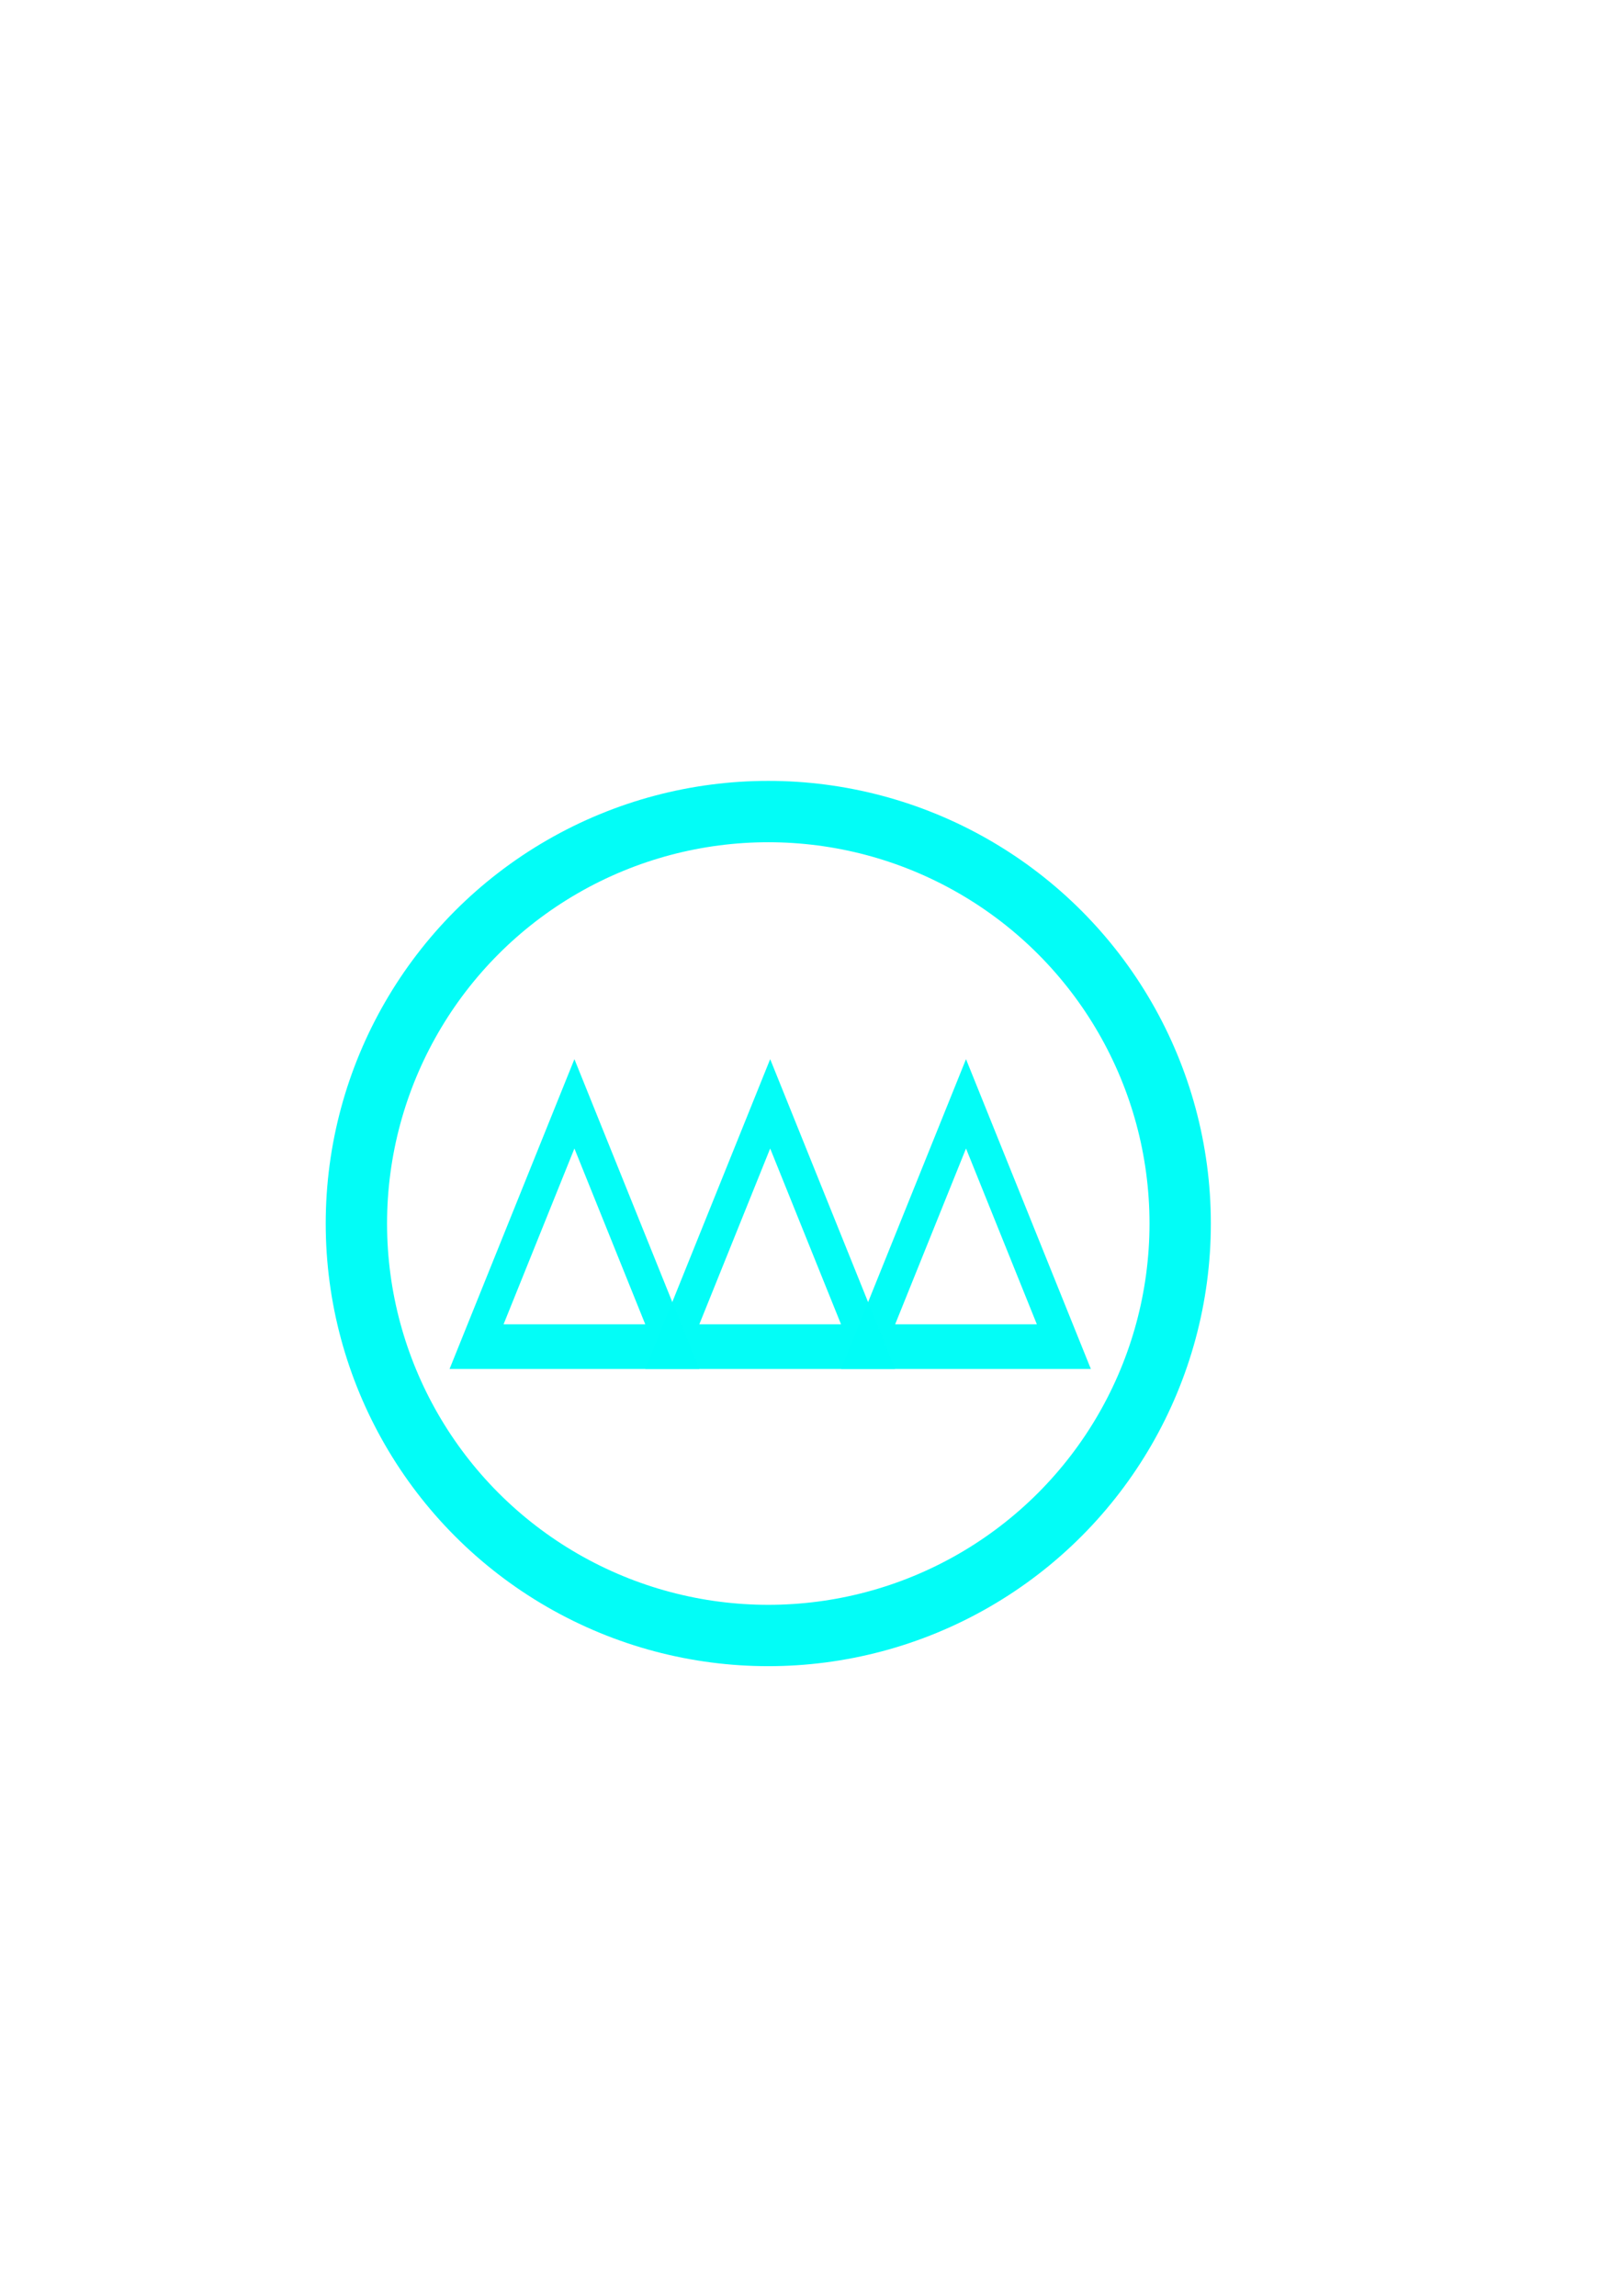 <?xml version="1.0" encoding="UTF-8" standalone="no"?>
<!-- Created with Inkscape (http://www.inkscape.org/) -->

<svg
   xmlns:osb="http://www.openswatchbook.org/uri/2009/osb"
   xmlns:dc="http://purl.org/dc/elements/1.1/"
   xmlns:cc="http://creativecommons.org/ns#"
   xmlns:rdf="http://www.w3.org/1999/02/22-rdf-syntax-ns#"
   xmlns:svg="http://www.w3.org/2000/svg"
   xmlns="http://www.w3.org/2000/svg"
   xmlns:sodipodi="http://sodipodi.sourceforge.net/DTD/sodipodi-0.dtd"
   xmlns:inkscape="http://www.inkscape.org/namespaces/inkscape"
   width="210mm"
   height="297mm"
   viewBox="0 0 210 297"
   version="1.1"
   id="svg8"
   sodipodi:docname="triple_shot_powerup_original.svg"
   inkscape:export-filename="C:\Users\Michael\Dropbox\Code\WEB\geometry_wars\assets\images\triple_shot.png"
   inkscape:export-xdpi="6.0342002"
   inkscape:export-ydpi="6.0342002"
   inkscape:version="0.92.2 (5c3e80d, 2017-08-06)">
  <defs
     id="defs2">
    <linearGradient
       id="linearGradient2917"
       osb:paint="solid">
      <stop
         style="stop-color:#02fdf7;stop-opacity:1;"
         offset="0"
         id="stop2915" />
    </linearGradient>
    <linearGradient
       id="linearGradient2857"
       osb:paint="solid">
      <stop
         style="stop-color:#02fdf7;stop-opacity:1;"
         offset="0"
         id="stop2855" />
    </linearGradient>
  </defs>
  <sodipodi:namedview
     id="base"
     pagecolor="#ffffff"
     bordercolor="#666666"
     borderopacity="1.0"
     inkscape:pageopacity="0.0"
     inkscape:pageshadow="2"
     inkscape:zoom="0.98994949"
     inkscape:cx="200.3283"
     inkscape:cy="508.63724"
     inkscape:document-units="mm"
     inkscape:current-layer="layer1"
     showgrid="false"
     inkscape:window-width="1920"
     inkscape:window-height="1027"
     inkscape:window-x="1016"
     inkscape:window-y="-8"
     inkscape:window-maximized="1" />
  <g
     inkscape:label="Layer 1"
     inkscape:groupmode="layer"
     id="layer1">
    <circle
       style="opacity:1;fill:none;fill-opacity:1;stroke:#02fdf7;stroke-width:7.937;stroke-linecap:butt;stroke-linejoin:round;stroke-miterlimit:4;stroke-dasharray:none;stroke-opacity:1;paint-order:normal"
       id="path817"
       cx="99.408"
       cy="158.283"
       r="53.295"
       inkscape:export-xdpi="6.0342002"
       inkscape:export-ydpi="6.0342002" />
    <path
       sodipodi:type="star"
       style="opacity:1;fill:none;fill-opacity:1;stroke:#02fdf7;stroke-width:5.401;stroke-linecap:round;stroke-linejoin:miter;stroke-miterlimit:4;stroke-dasharray:none;stroke-opacity:0.991"
       id="path821"
       sodipodi:sides="3"
       sodipodi:cx="85.260834"
       sodipodi:cy="155.17577"
       sodipodi:r1="19.571239"
       sodipodi:r2="9.7856197"
       sodipodi:arg1="0.52359878"
       sodipodi:arg2="1.5707963"
       inkscape:flatsided="true"
       inkscape:rounded="0"
       inkscape:randomized="0"
       d="m 102.21,164.961 -33.898,0 16.949,-29.357 z"
       inkscape:transform-center-y="-5.2331686"
       transform="matrix(0.747,0,0,1.07,61.302,-2.3)" />
    <path
       sodipodi:type="star"
       style="opacity:1;fill:none;fill-opacity:1;stroke:#02fdf7;stroke-width:5.401;stroke-linecap:round;stroke-linejoin:miter;stroke-miterlimit:4;stroke-dasharray:none;stroke-opacity:0.991"
       id="path821-1"
       sodipodi:sides="3"
       sodipodi:cx="119.15922"
       sodipodi:cy="155.17577"
       sodipodi:r1="19.571239"
       sodipodi:r2="9.7856197"
       sodipodi:arg1="0.52359878"
       sodipodi:arg2="1.5707963"
       inkscape:flatsided="true"
       inkscape:rounded="0"
       inkscape:randomized="0"
       d="m 136.108,164.961 -33.898,0 16.949,-29.357 z"
       inkscape:transform-center-y="-5.2331686"
       transform="matrix(0.747,0,0,1.07,10.641,-2.3)" />
    <path
       sodipodi:type="star"
       style="opacity:1;fill:none;fill-opacity:1;stroke:#02fdf7;stroke-width:5.401;stroke-linecap:round;stroke-linejoin:miter;stroke-miterlimit:4;stroke-dasharray:none;stroke-opacity:0.991"
       id="path821-1-5"
       sodipodi:sides="3"
       sodipodi:cx="119.15922"
       sodipodi:cy="155.17577"
       sodipodi:r1="19.571239"
       sodipodi:r2="9.7856197"
       sodipodi:arg1="0.52359878"
       sodipodi:arg2="1.5707963"
       inkscape:flatsided="true"
       inkscape:rounded="0"
       inkscape:randomized="0"
       d="m 136.108,164.961 -33.898,0 16.949,-29.357 z"
       inkscape:transform-center-y="-5.2331686"
       transform="matrix(0.747,0,0,1.07,-14.689,-2.3)" />
  </g>
</svg>
